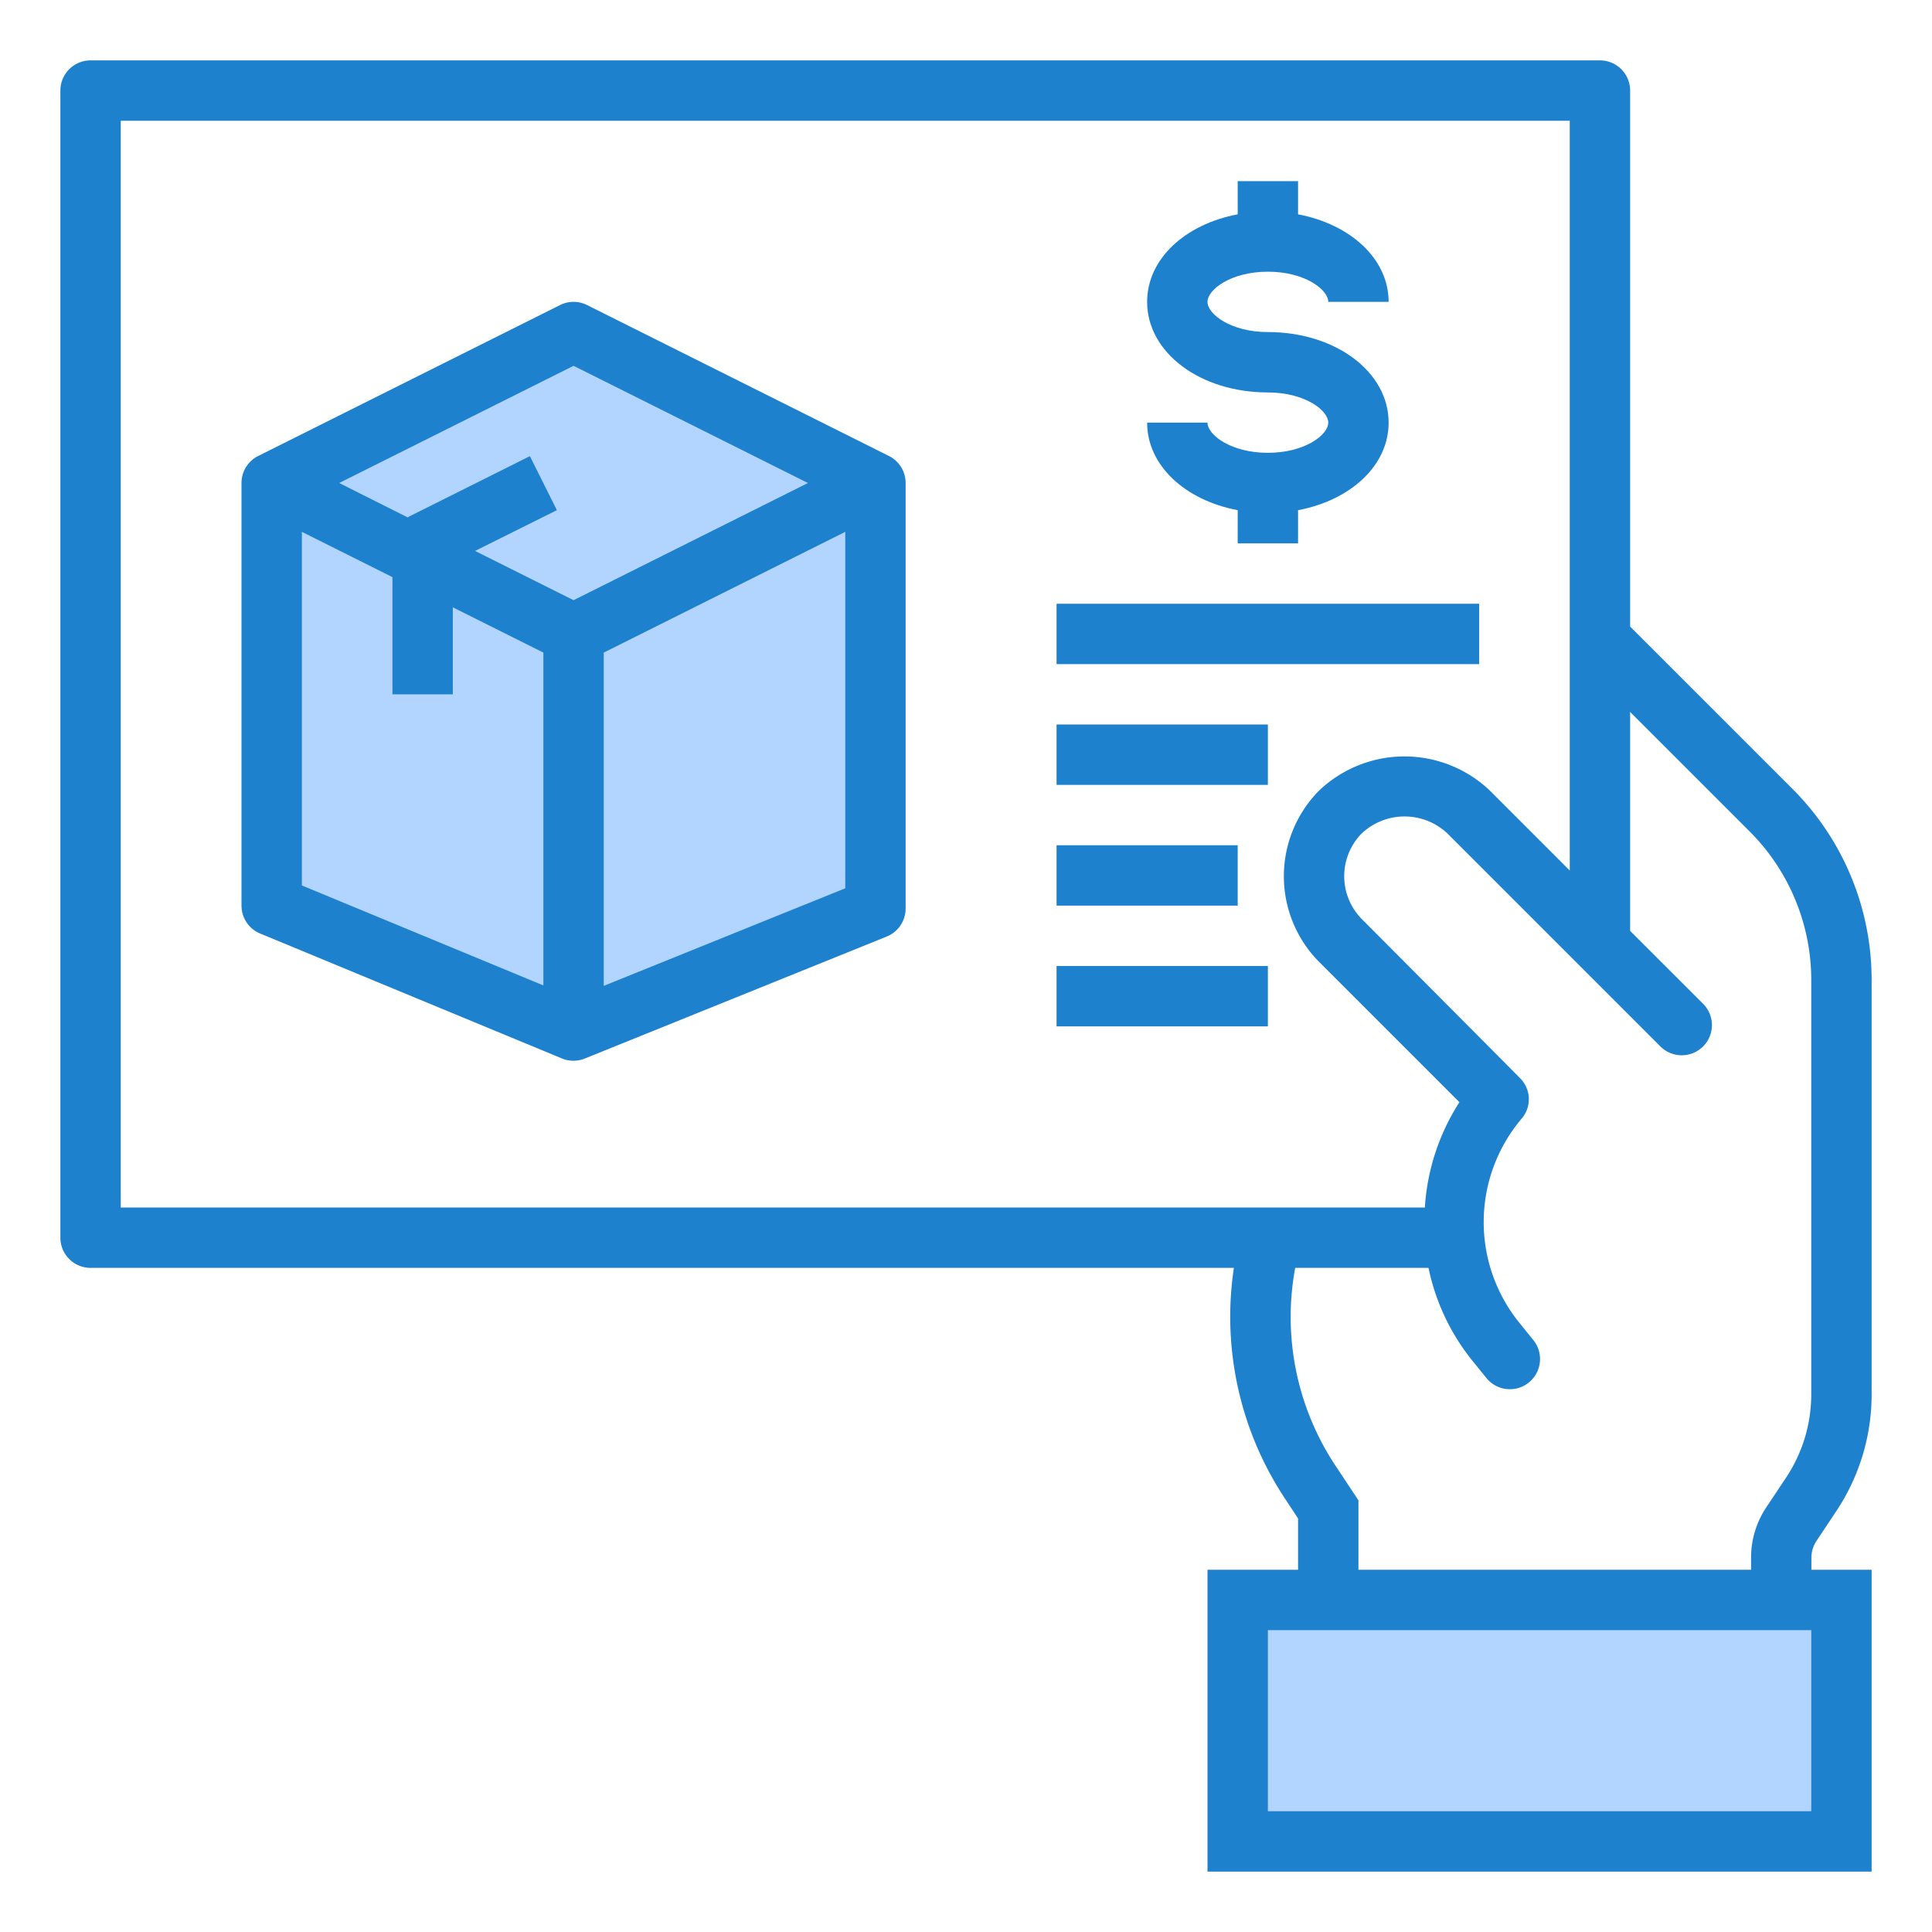<?xml version="1.0"?>
<svg xmlns="http://www.w3.org/2000/svg" viewBox="0 0 64 64" width="512" height="512"><g id="Order"><polygon points="19 21 14 18.5 9 16 9 30 19 34.14 29 30.1 29 16 19 21" style="fill:#b1d5ff"/><polygon points="41 53 41 61 61 61 61 53 59.009 53 44 53 41 53" style="fill:#b1d5ff"/><polygon points="19 11 9 16 14 18.5 19 21 29 16 19 11" style="fill:#b1d5ff"/><path d="M60.824,50.066A6.969,6.969,0,0,0,62,46.183v-13.7a8.941,8.941,0,0,0-2.636-6.364L54,20.756V3a1,1,0,0,0-1-1H3A1,1,0,0,0,2,3V41a1,1,0,0,0,1,1H40.874A10.908,10.908,0,0,0,42.6,49.693l.4.608V52H40V62H62V52H60.005l0-.394a1.006,1.006,0,0,1,.168-.56ZM4,40V4H52V28.836l-2.649-2.649a4.1,4.1,0,0,0-5.661.009,4.032,4.032,0,0,0,0,5.661l4.655,4.655A7.285,7.285,0,0,0,47.2,40ZM60,60H42V54H60Zm0-13.817a4.979,4.979,0,0,1-.84,2.774l-.653.981a2.985,2.985,0,0,0-.5,1.678l0,.384H45V49.7l-.739-1.115A8.915,8.915,0,0,1,42.905,42h4.416a7.243,7.243,0,0,0,1.432,3.049l.47.58a1,1,0,1,0,1.554-1.258l-.465-.575a5.3,5.3,0,0,1,.1-6.746.987.987,0,0,0-.017-1.292c-.013-.022-5.283-5.312-5.283-5.312a2.022,2.022,0,0,1-.008-2.833,2.071,2.071,0,0,1,2.841-.006l7.07,7.07a1,1,0,0,0,1.414-1.414L54,30.836V23.584l3.95,3.95A6.959,6.959,0,0,1,60,32.484Z" style="fill:#1e81ce"/><path d="M29.447,15.105l-10-5a1,1,0,0,0-.894,0l-10,5A1,1,0,0,0,8,16V30a1,1,0,0,0,.617.924l10,4.14a1,1,0,0,0,.758,0l10-4.04A1,1,0,0,0,30,30.1V16A1,1,0,0,0,29.447,15.105ZM18,32.644l-8-3.312V17.618l3,1.5V23h2V20.118l3,1.5Zm1-12.762L15.736,18.25,18.447,16.9l-.894-1.79-4,2c-.017.009-.029.022-.045.031L11.236,16,19,12.118,26.764,16Zm9,9.544-8,3.232V21.618l8-4Z" style="fill:#1e81ce"/><path d="M42,15c-1.221,0-2-.592-2-1H38c0,1.421,1.259,2.571,3,2.9V18h2V16.9c1.741-.327,3-1.477,3-2.9,0-1.682-1.757-3-4-3-1.221,0-2-.592-2-1s.779-1,2-1,2,.592,2,1h2c0-1.421-1.259-2.571-3-2.9V6H41V7.1c-1.741.327-3,1.477-3,2.9,0,1.682,1.757,3,4,3,1.221,0,2,.592,2,1S43.221,15,42,15Z" style="fill:#1e81ce"/><rect x="35" y="20" width="14" height="2" style="fill:#1e81ce"/><rect x="35" y="24" width="7" height="2" style="fill:#1e81ce"/><rect x="35" y="28" width="6" height="2" style="fill:#1e81ce"/><rect x="35" y="32" width="7" height="2" style="fill:#1e81ce"/></g></svg>
